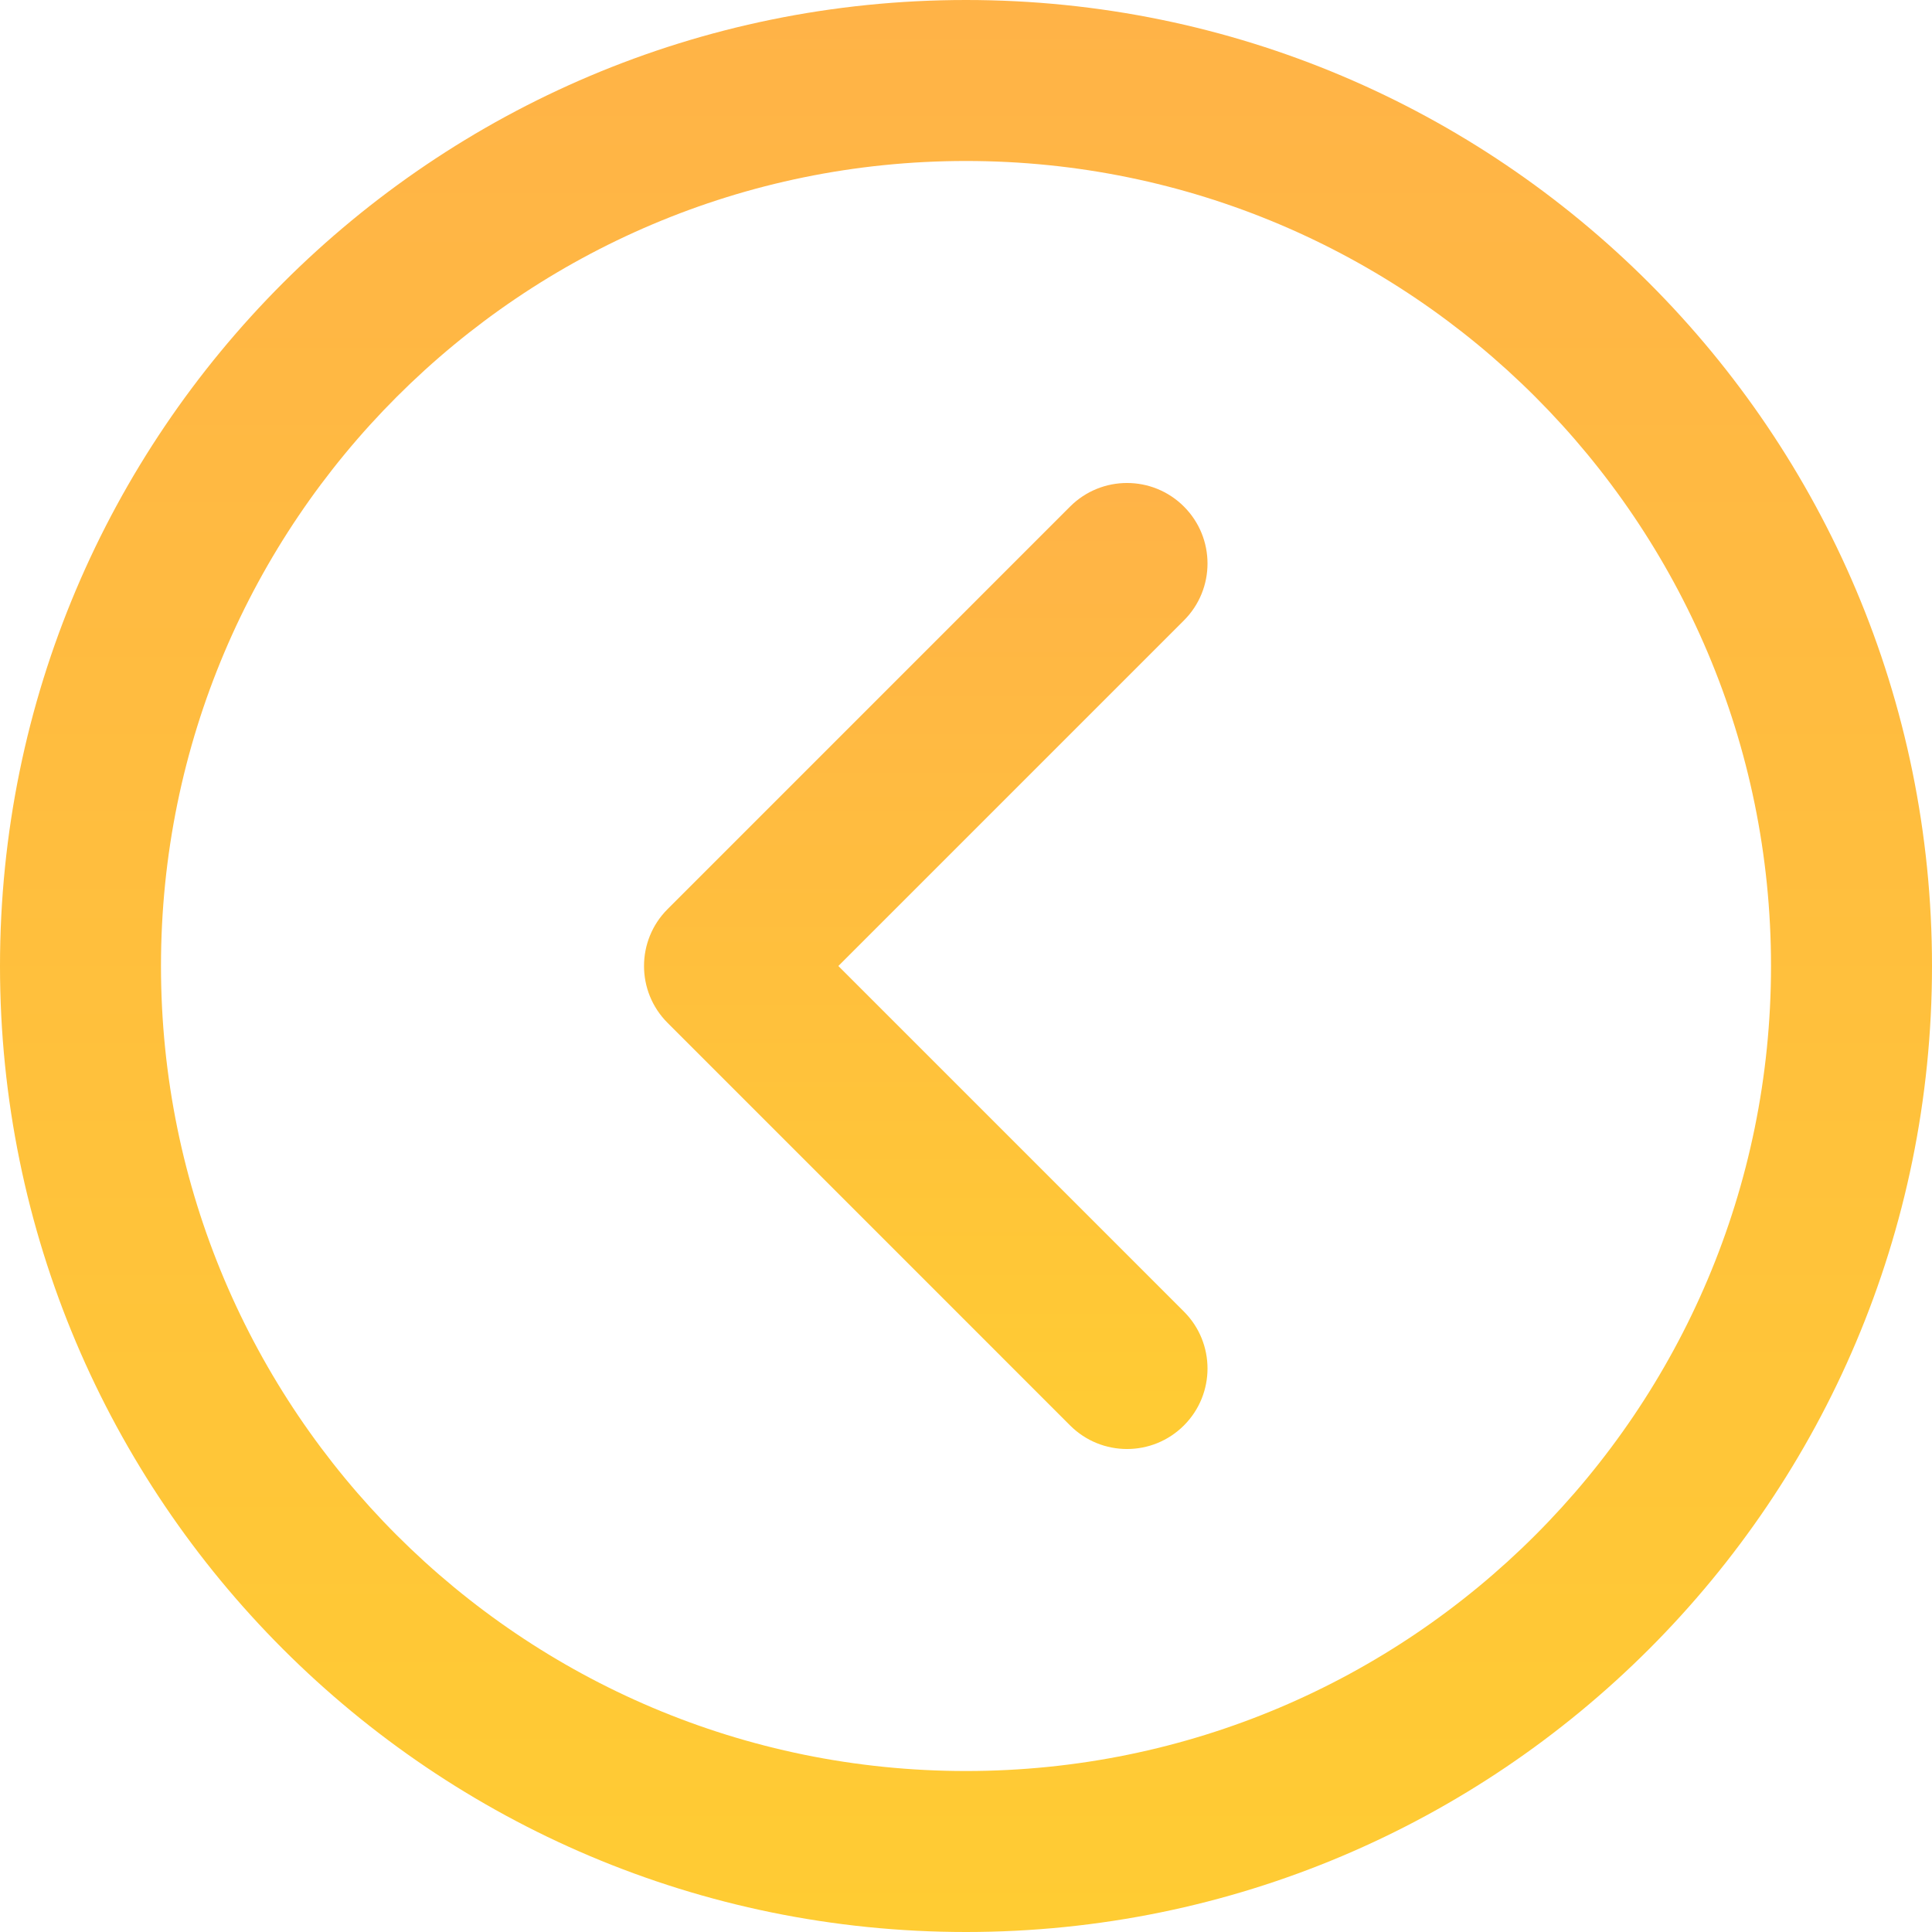 <svg width="40" height="40" viewBox="0 0 40 40" fill="none" xmlns="http://www.w3.org/2000/svg">
<path d="M20 40C31.046 40 40 31.046 40 20C40 8.955 31.046 0 20 0C8.955 0 0 8.955 0 20C0 31.046 8.955 40 20 40ZM20 3.333C29.204 3.333 36.667 10.796 36.667 20C36.667 29.204 29.204 36.667 20 36.667C10.796 36.667 3.333 29.204 3.333 20C3.333 10.796 10.796 3.333 20 3.333Z" fill="url(#paint0_linear)"/>
<path d="M22.155 29.512C22.806 30.163 23.861 30.163 24.512 29.512C25.163 28.861 25.163 27.806 24.512 27.155L17.357 20L24.512 12.845C25.163 12.194 25.163 11.139 24.512 10.488C23.861 9.837 22.806 9.837 22.155 10.488L13.822 18.822C13.171 19.472 13.171 20.528 13.822 21.178L22.155 29.512Z" fill="url(#paint1_linear)"/>
<defs>
<linearGradient id="paint0_linear" x1="20" y1="40" x2="19.999" y2="3.60626e-08" gradientUnits="userSpaceOnUse">
<stop stop-color="#FFCC33"/>
<stop offset="1" stop-color="#FFB347"/>
</linearGradient>
<linearGradient id="paint1_linear" x1="19.167" y1="30" x2="19.166" y2="10" gradientUnits="userSpaceOnUse">
<stop stop-color="#FFCC33"/>
<stop offset="1" stop-color="#FFB347"/>
</linearGradient>
</defs>
</svg>

